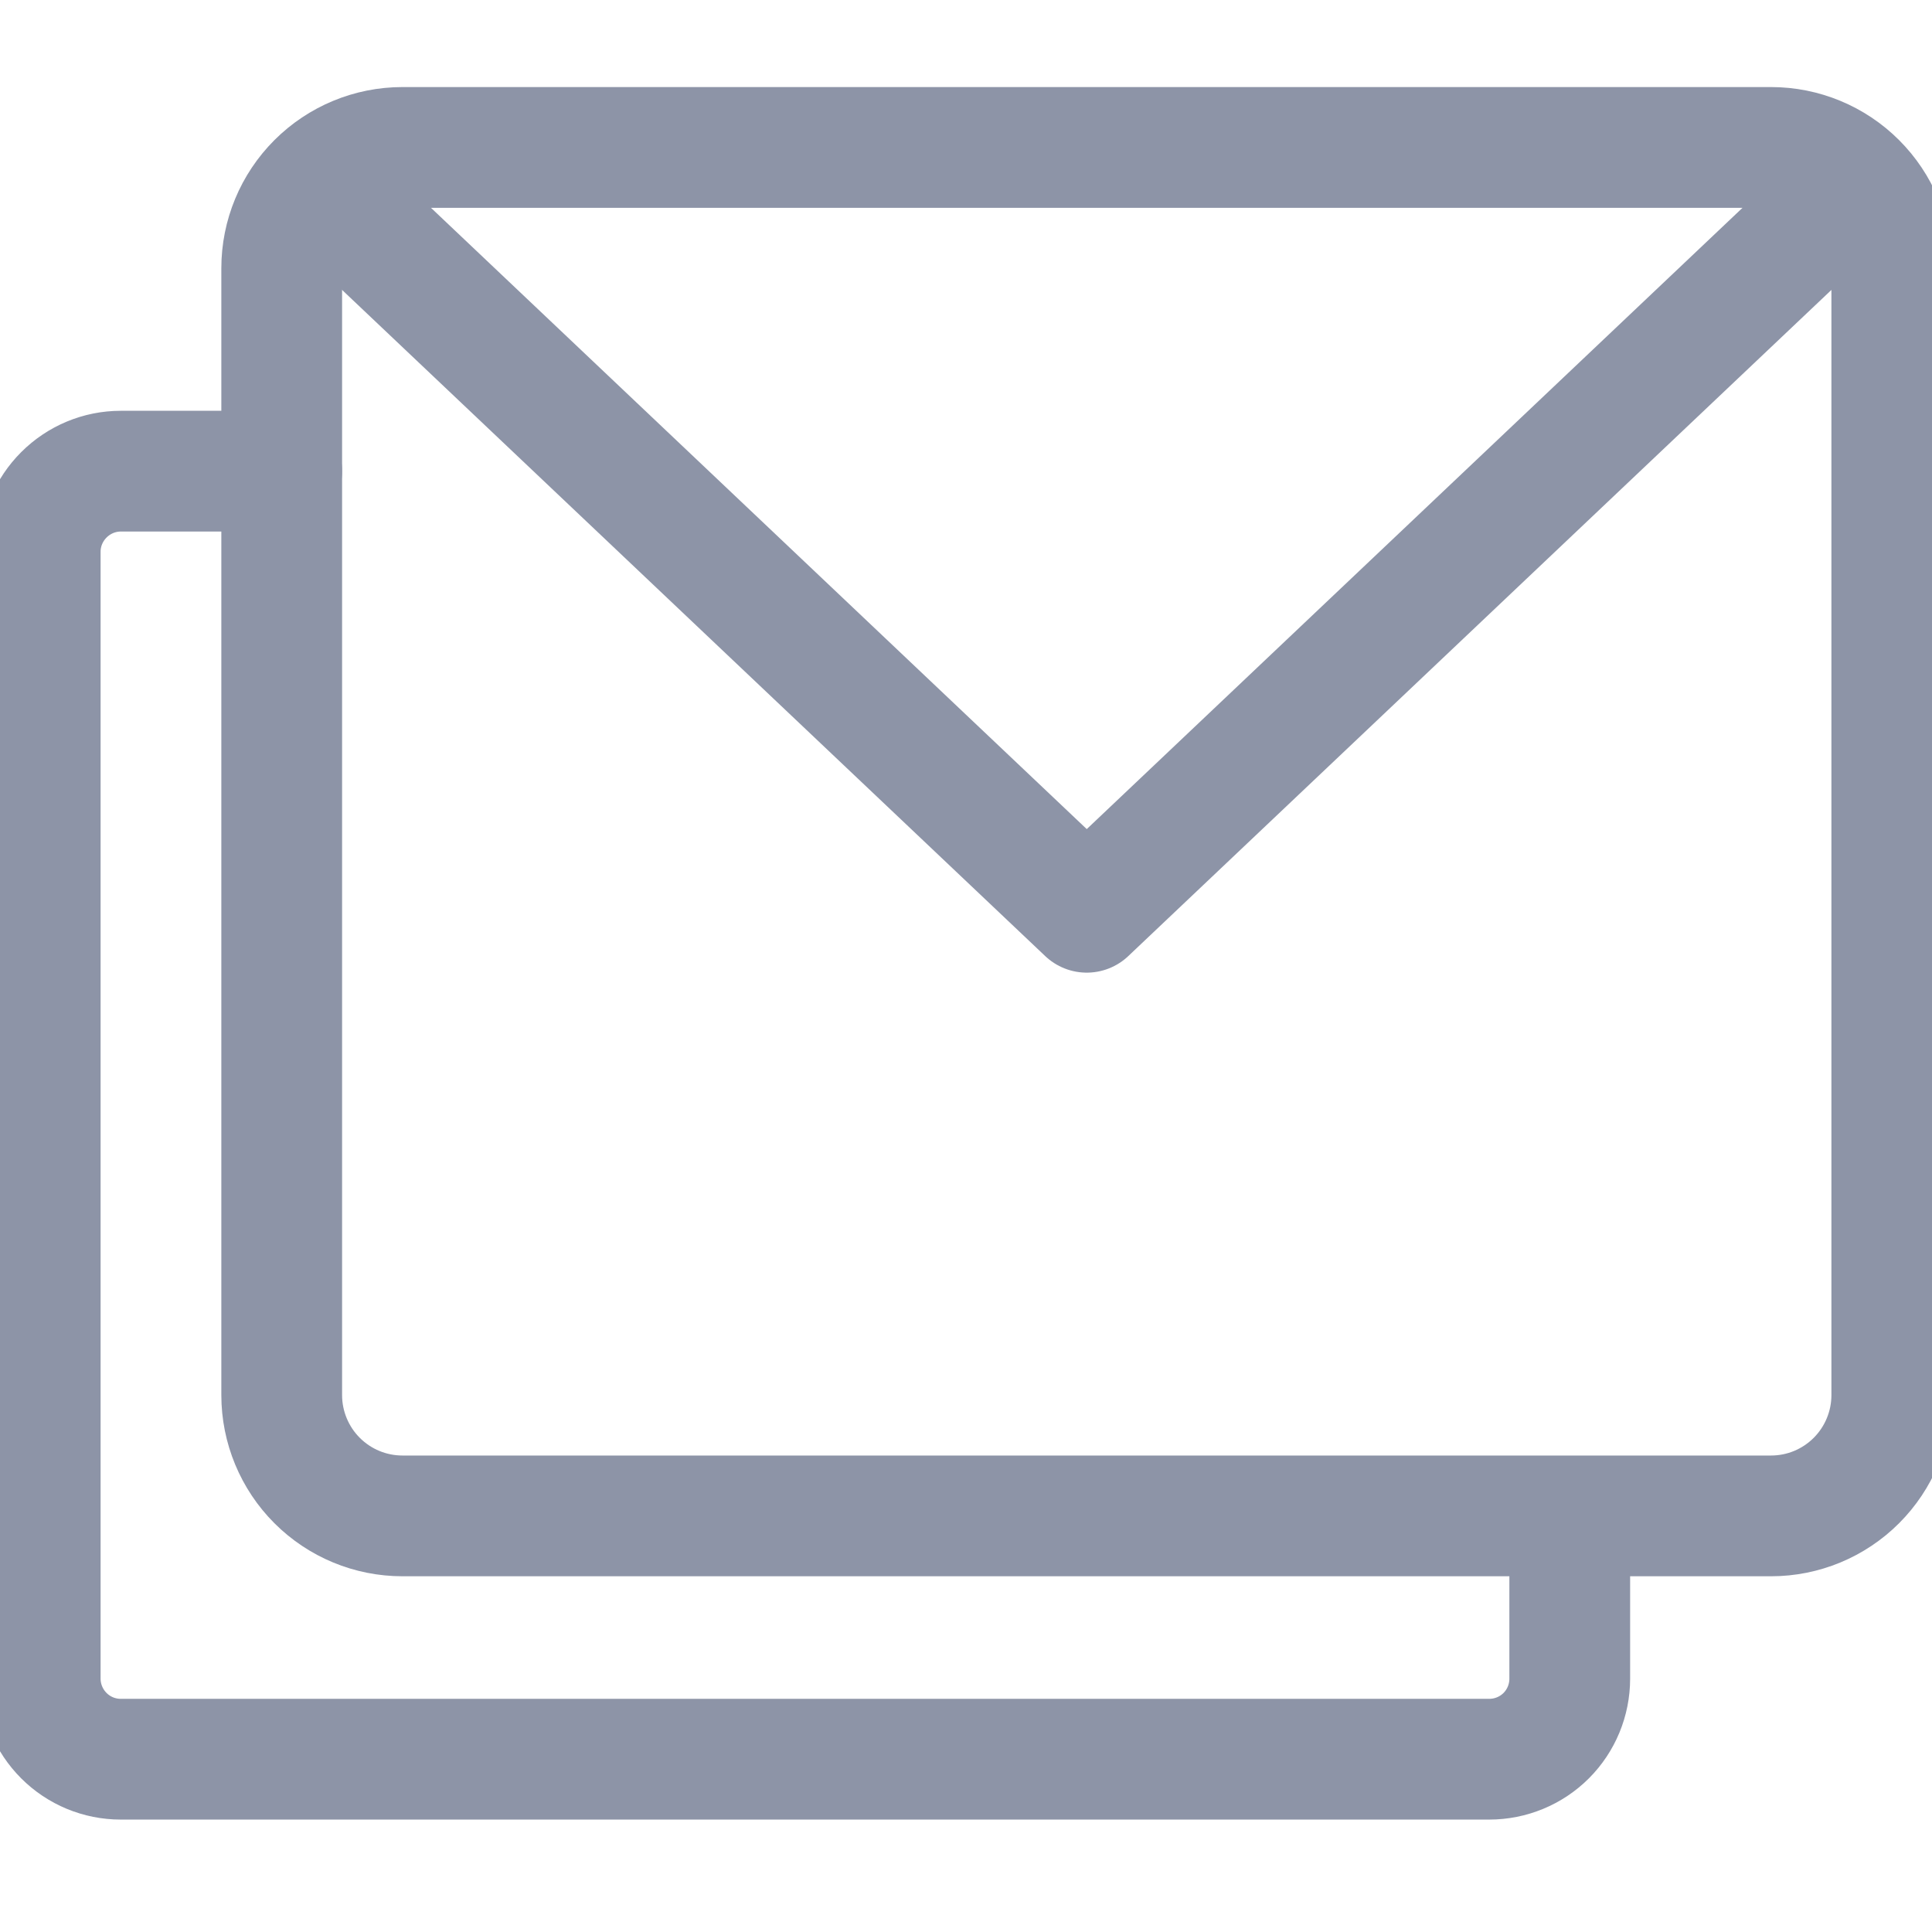 <svg width="16" height="16" viewBox="0 0 16 16" fill="none" xmlns="http://www.w3.org/2000/svg">
<g id="Group">
<path id="Vector" d="M15.667 11.554C15.667 11.819 15.561 12.074 15.374 12.261C15.186 12.449 14.932 12.554 14.667 12.554H3.333C3.068 12.554 2.814 12.449 2.626 12.261C2.439 12.074 2.333 11.819 2.333 11.554V2.221C2.333 1.955 2.439 1.701 2.626 1.514C2.814 1.326 3.068 1.221 3.333 1.221H14.667C14.932 1.221 15.186 1.326 15.374 1.514C15.561 1.701 15.667 1.955 15.667 2.221V11.554Z" stroke="#8D94A7" stroke-linecap="round" stroke-linejoin="round"/>
<path id="Vector_2" d="M15.333 1.555L9 7.555L2.667 1.555" stroke="#8D94A7" stroke-linecap="round" stroke-linejoin="round"/>
<path id="Vector_3" d="M2.333 3.902H1C0.823 3.902 0.654 3.973 0.529 4.098C0.404 4.223 0.333 4.392 0.333 4.569V13.902C0.333 14.079 0.404 14.249 0.529 14.374C0.654 14.499 0.823 14.569 1 14.569H12.333C12.51 14.569 12.68 14.499 12.805 14.374C12.93 14.249 13 14.079 13 13.902V12.569" stroke="#8D94A7" stroke-linecap="round" stroke-linejoin="round"/>
</g>
</svg>
